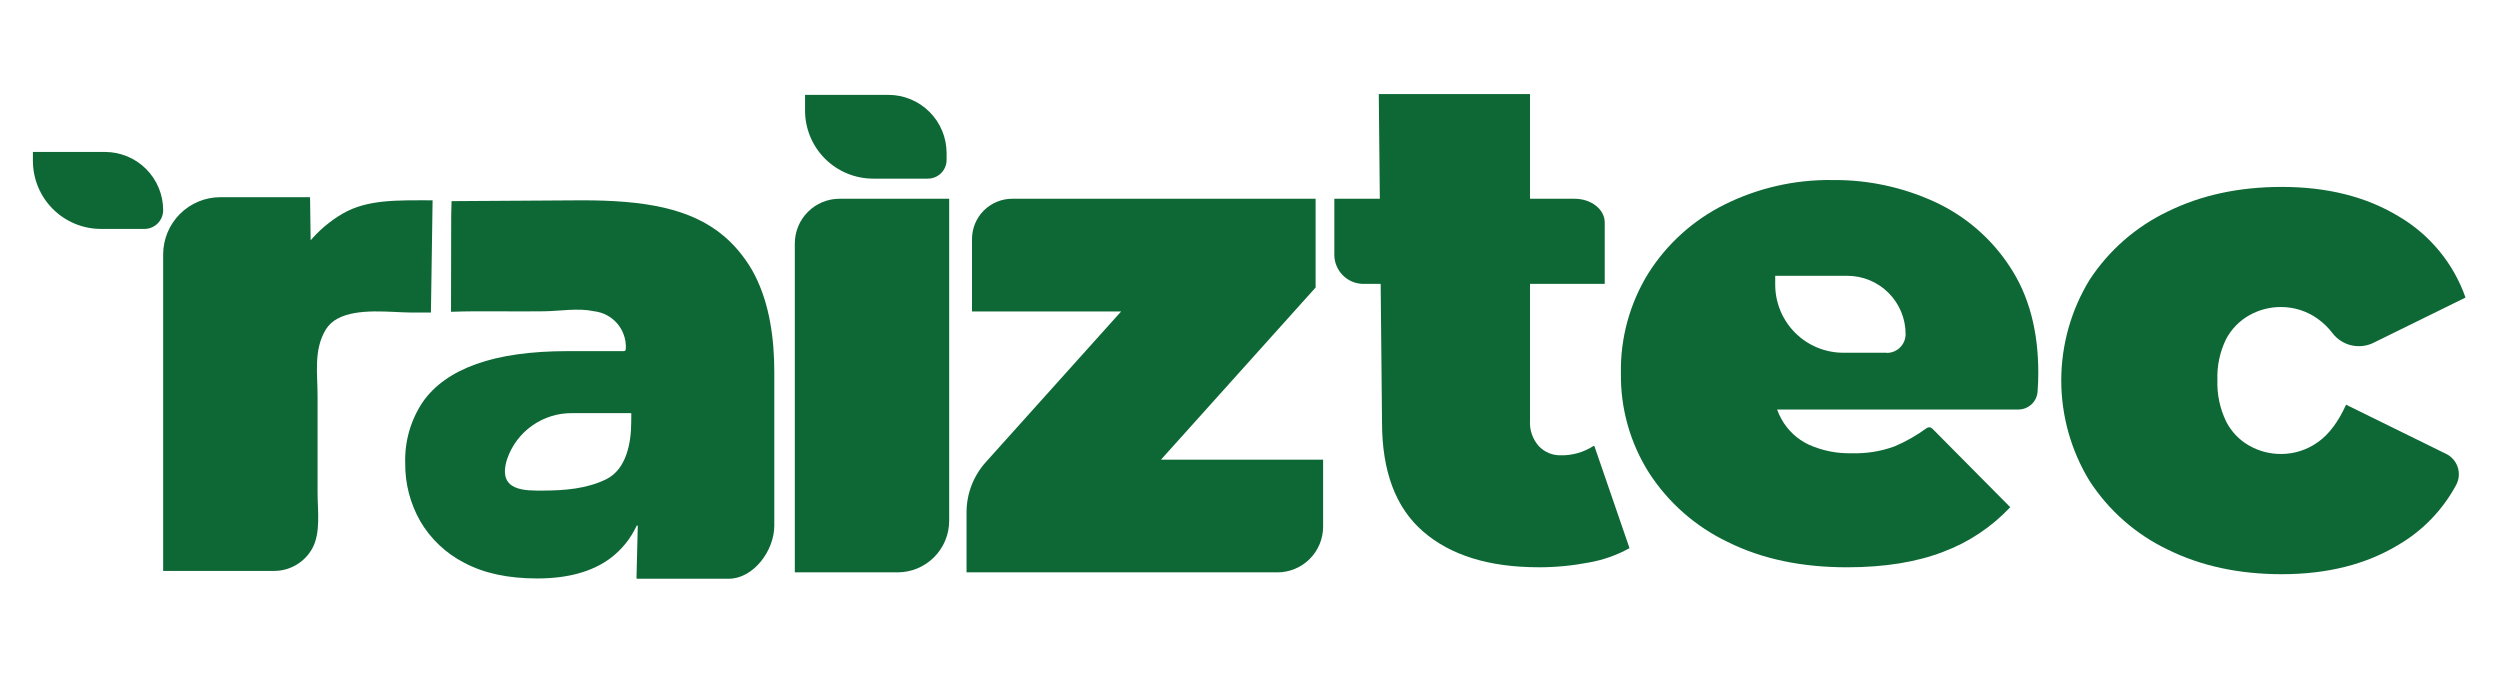<svg width="200" height="54" viewBox="0 0 200 54" fill="none" xmlns="http://www.w3.org/2000/svg">
    <path d="M26.982 25.503C26.607 25.703 26.291 25.999 26.066 26.359C25.078 27.991 25.406 29.869 25.406 31.673V39.419C25.406 40.832 25.681 42.648 24.962 43.911C24.66 44.443 24.222 44.886 23.694 45.196C23.165 45.505 22.565 45.67 21.952 45.673H13.053V20.355C13.053 19.14 13.536 17.975 14.394 17.116C15.253 16.258 16.418 15.775 17.632 15.775H24.803L24.934 24.912L23.021 22.343C23.826 20.139 25.374 18.285 27.397 17.098C29.398 15.932 31.805 16.025 34.608 16.025L34.474 25.003H32.883C31.352 25 28.598 24.602 26.982 25.503Z" fill="#0E6835"/>
    <path d="M63.585 45.789V19.479C63.585 18.53 63.962 17.62 64.633 16.949C65.304 16.277 66.215 15.9 67.164 15.9H75.935V41.657C75.935 42.753 75.499 43.804 74.724 44.579C73.949 45.354 72.898 45.789 71.802 45.789H63.585Z" fill="#0E6835"/>
    <path d="M77.323 45.789V40.985C77.323 39.504 77.871 38.076 78.861 36.974L93.224 20.983L95.246 24.918H77.76V19.12C77.76 18.697 77.844 18.279 78.005 17.888C78.167 17.497 78.404 17.142 78.703 16.843C79.002 16.544 79.357 16.307 79.748 16.145C80.138 15.984 80.557 15.9 80.98 15.9H105.248V23.002L89.347 40.704L87.325 36.771H105.849V42.126C105.849 42.607 105.755 43.084 105.571 43.528C105.387 43.973 105.117 44.377 104.777 44.717C104.436 45.057 104.032 45.327 103.588 45.511C103.143 45.695 102.666 45.79 102.185 45.789H77.323Z" fill="#0E6835"/>
    <path d="M182.543 45.936C179.117 45.936 176.076 45.28 173.419 43.967C170.869 42.749 168.705 40.849 167.167 38.478C165.686 36.056 164.901 33.272 164.901 30.432C164.901 27.593 165.686 24.808 167.167 22.386C168.711 20.026 170.873 18.136 173.419 16.922C176.076 15.61 179.117 14.953 182.543 14.953C186.184 14.953 189.298 15.737 191.886 17.304C194.386 18.767 196.284 21.072 197.241 23.805L189.901 27.413C189.354 27.688 188.727 27.765 188.129 27.631C187.531 27.497 186.998 27.16 186.619 26.678C186.28 26.226 185.873 25.828 185.413 25.5C184.559 24.89 183.536 24.562 182.487 24.562C181.598 24.556 180.723 24.783 179.949 25.218C179.147 25.667 178.495 26.341 178.073 27.156C177.585 28.169 177.351 29.284 177.392 30.407C177.354 31.543 177.59 32.67 178.08 33.696C178.493 34.524 179.147 35.21 179.955 35.662C180.73 36.097 181.604 36.324 182.493 36.318C183.542 36.318 184.565 35.99 185.419 35.38C186.309 34.755 187.064 33.754 187.685 32.376L195.693 36.312C195.911 36.419 196.106 36.568 196.265 36.752C196.423 36.935 196.544 37.149 196.619 37.38C196.694 37.611 196.722 37.854 196.701 38.096C196.68 38.338 196.61 38.573 196.497 38.788C195.431 40.776 193.838 42.433 191.892 43.576C189.3 45.15 186.184 45.936 182.543 45.936Z" fill="#0E6835"/>
    <path d="M8.08 18.314H11.553C11.75 18.314 11.945 18.275 12.127 18.199C12.309 18.124 12.474 18.013 12.614 17.874C12.753 17.735 12.863 17.569 12.939 17.387C13.014 17.205 13.053 17.01 13.053 16.813C13.053 16.201 12.932 15.596 12.698 15.031C12.464 14.466 12.121 13.952 11.689 13.52C11.256 13.087 10.743 12.744 10.178 12.51C9.613 12.276 9.007 12.156 8.396 12.156H2.632V12.865C2.632 13.581 2.773 14.289 3.046 14.95C3.32 15.611 3.721 16.212 4.227 16.718C4.733 17.224 5.334 17.625 5.995 17.899C6.656 18.172 7.364 18.314 8.08 18.314Z" fill="#0E6835"/>
    <path d="M69.852 14.291H74.228C74.626 14.291 75.008 14.133 75.289 13.851C75.57 13.57 75.728 13.188 75.728 12.79V12.249C75.728 11.014 75.238 9.829 74.365 8.955C73.491 8.081 72.306 7.59 71.071 7.589H64.404V8.839C64.403 9.555 64.544 10.264 64.817 10.925C65.091 11.586 65.492 12.188 65.998 12.694C66.504 13.2 67.105 13.602 67.766 13.876C68.427 14.149 69.136 14.291 69.852 14.291Z" fill="#0E6835"/>
    <path d="M36.081 24.943C38.556 24.856 41.035 24.943 43.511 24.903C44.839 24.887 46.233 24.621 47.549 24.903C48.254 24.988 48.902 25.332 49.368 25.868C49.833 26.404 50.083 27.094 50.069 27.803C50.069 28.144 49.959 28.091 49.662 28.091H45.411C42.467 28.091 40.032 28.435 38.106 29.122C36.181 29.81 34.751 30.824 33.818 32.164C32.855 33.604 32.366 35.309 32.417 37.04C32.398 38.667 32.811 40.27 33.614 41.685C34.449 43.114 35.676 44.274 37.15 45.027C38.711 45.86 40.651 46.277 42.97 46.277C45.433 46.277 47.392 45.734 48.846 44.648C49.742 43.97 50.457 43.083 50.928 42.063C50.934 42.054 50.942 42.046 50.952 42.042C50.962 42.037 50.973 42.036 50.983 42.039C50.994 42.041 51.004 42.047 51.011 42.056C51.017 42.064 51.022 42.074 51.022 42.085L50.919 46.246C50.919 46.259 50.924 46.272 50.933 46.282C50.943 46.292 50.955 46.298 50.969 46.299H58.299C60.252 46.299 61.944 44.083 61.944 42.044V29.763C61.944 27.131 61.578 24.346 60.381 22.005C60.102 21.463 59.774 20.947 59.402 20.464C58.97 19.891 58.476 19.367 57.93 18.901C55.245 16.619 51.456 16.025 46.571 16.025L36.124 16.091L36.096 17.238L36.081 24.943ZM50.497 33.761C50.497 35.383 50.138 37.54 48.478 38.35C46.93 39.103 45.171 39.238 43.476 39.247C42.089 39.247 39.725 39.363 40.572 36.718C40.945 35.634 41.651 34.696 42.589 34.038C43.528 33.379 44.65 33.034 45.796 33.052H50.456C50.469 33.052 50.481 33.056 50.491 33.065C50.5 33.074 50.505 33.086 50.506 33.099L50.497 33.761Z" fill="#0E6835"/>
    <path d="M106.746 20.373V15.9H125.969C127.301 15.9 128.379 16.751 128.379 17.801V22.712H109.081C108.774 22.712 108.47 22.651 108.186 22.534C107.903 22.416 107.645 22.244 107.429 22.026C107.212 21.809 107.04 21.552 106.923 21.268C106.805 20.984 106.745 20.68 106.746 20.373ZM123.075 45.38C119.128 45.38 116.054 44.428 113.854 42.526C111.653 40.623 110.556 37.7 110.562 33.755L110.303 7.526H122.4V33.649C122.377 34.019 122.427 34.391 122.549 34.741C122.67 35.092 122.859 35.416 123.106 35.693C123.332 35.931 123.604 36.119 123.907 36.245C124.21 36.371 124.535 36.432 124.863 36.424C125.781 36.442 126.684 36.187 127.457 35.69C127.466 35.684 127.476 35.68 127.487 35.679C127.498 35.677 127.508 35.678 127.519 35.682C127.529 35.685 127.538 35.691 127.546 35.698C127.554 35.705 127.56 35.714 127.564 35.724L130.361 43.851C129.343 44.416 128.236 44.806 127.088 45.005C125.762 45.258 124.415 45.385 123.066 45.383L123.075 45.38Z" fill="#0E6835"/>
    <path d="M160.791 21.342C159.317 19.079 157.233 17.279 154.78 16.15C152.22 14.972 149.43 14.376 146.612 14.403C143.61 14.357 140.641 15.031 137.954 16.369C135.471 17.604 133.373 19.493 131.886 21.833C130.389 24.241 129.62 27.031 129.673 29.866C129.634 32.677 130.412 35.439 131.915 37.815C133.463 40.214 135.648 42.133 138.226 43.361C140.935 44.711 144.112 45.385 147.759 45.383C150.747 45.383 153.306 44.973 155.436 44.154C157.482 43.392 159.324 42.167 160.819 40.575L154.583 34.286C154.524 34.227 154.446 34.191 154.363 34.184C154.28 34.177 154.197 34.2 154.13 34.249C153.333 34.836 152.469 35.327 151.557 35.712C150.465 36.111 149.306 36.296 148.144 36.259C146.961 36.292 145.785 36.058 144.705 35.574C143.778 35.14 143.012 34.423 142.517 33.527C142.381 33.281 142.264 33.025 142.167 32.761H161.472C161.861 32.76 162.236 32.612 162.521 32.347C162.806 32.081 162.979 31.718 163.007 31.329V31.314C163.044 30.785 163.063 30.304 163.063 29.866C163.071 26.478 162.314 23.637 160.791 21.342ZM150.938 28.219H147.465C146.02 28.219 144.635 27.645 143.613 26.623C142.591 25.602 142.017 24.216 142.017 22.771V22.064H147.781C148.394 22.064 149.001 22.184 149.568 22.418C150.135 22.652 150.649 22.996 151.083 23.43C151.516 23.863 151.86 24.378 152.094 24.944C152.329 25.511 152.449 26.118 152.448 26.731C152.448 26.929 152.409 27.125 152.333 27.308C152.257 27.49 152.145 27.656 152.005 27.796C151.865 27.935 151.698 28.045 151.515 28.12C151.332 28.195 151.136 28.233 150.938 28.232V28.219Z" fill="#0E6835"/>
    </svg>
    
